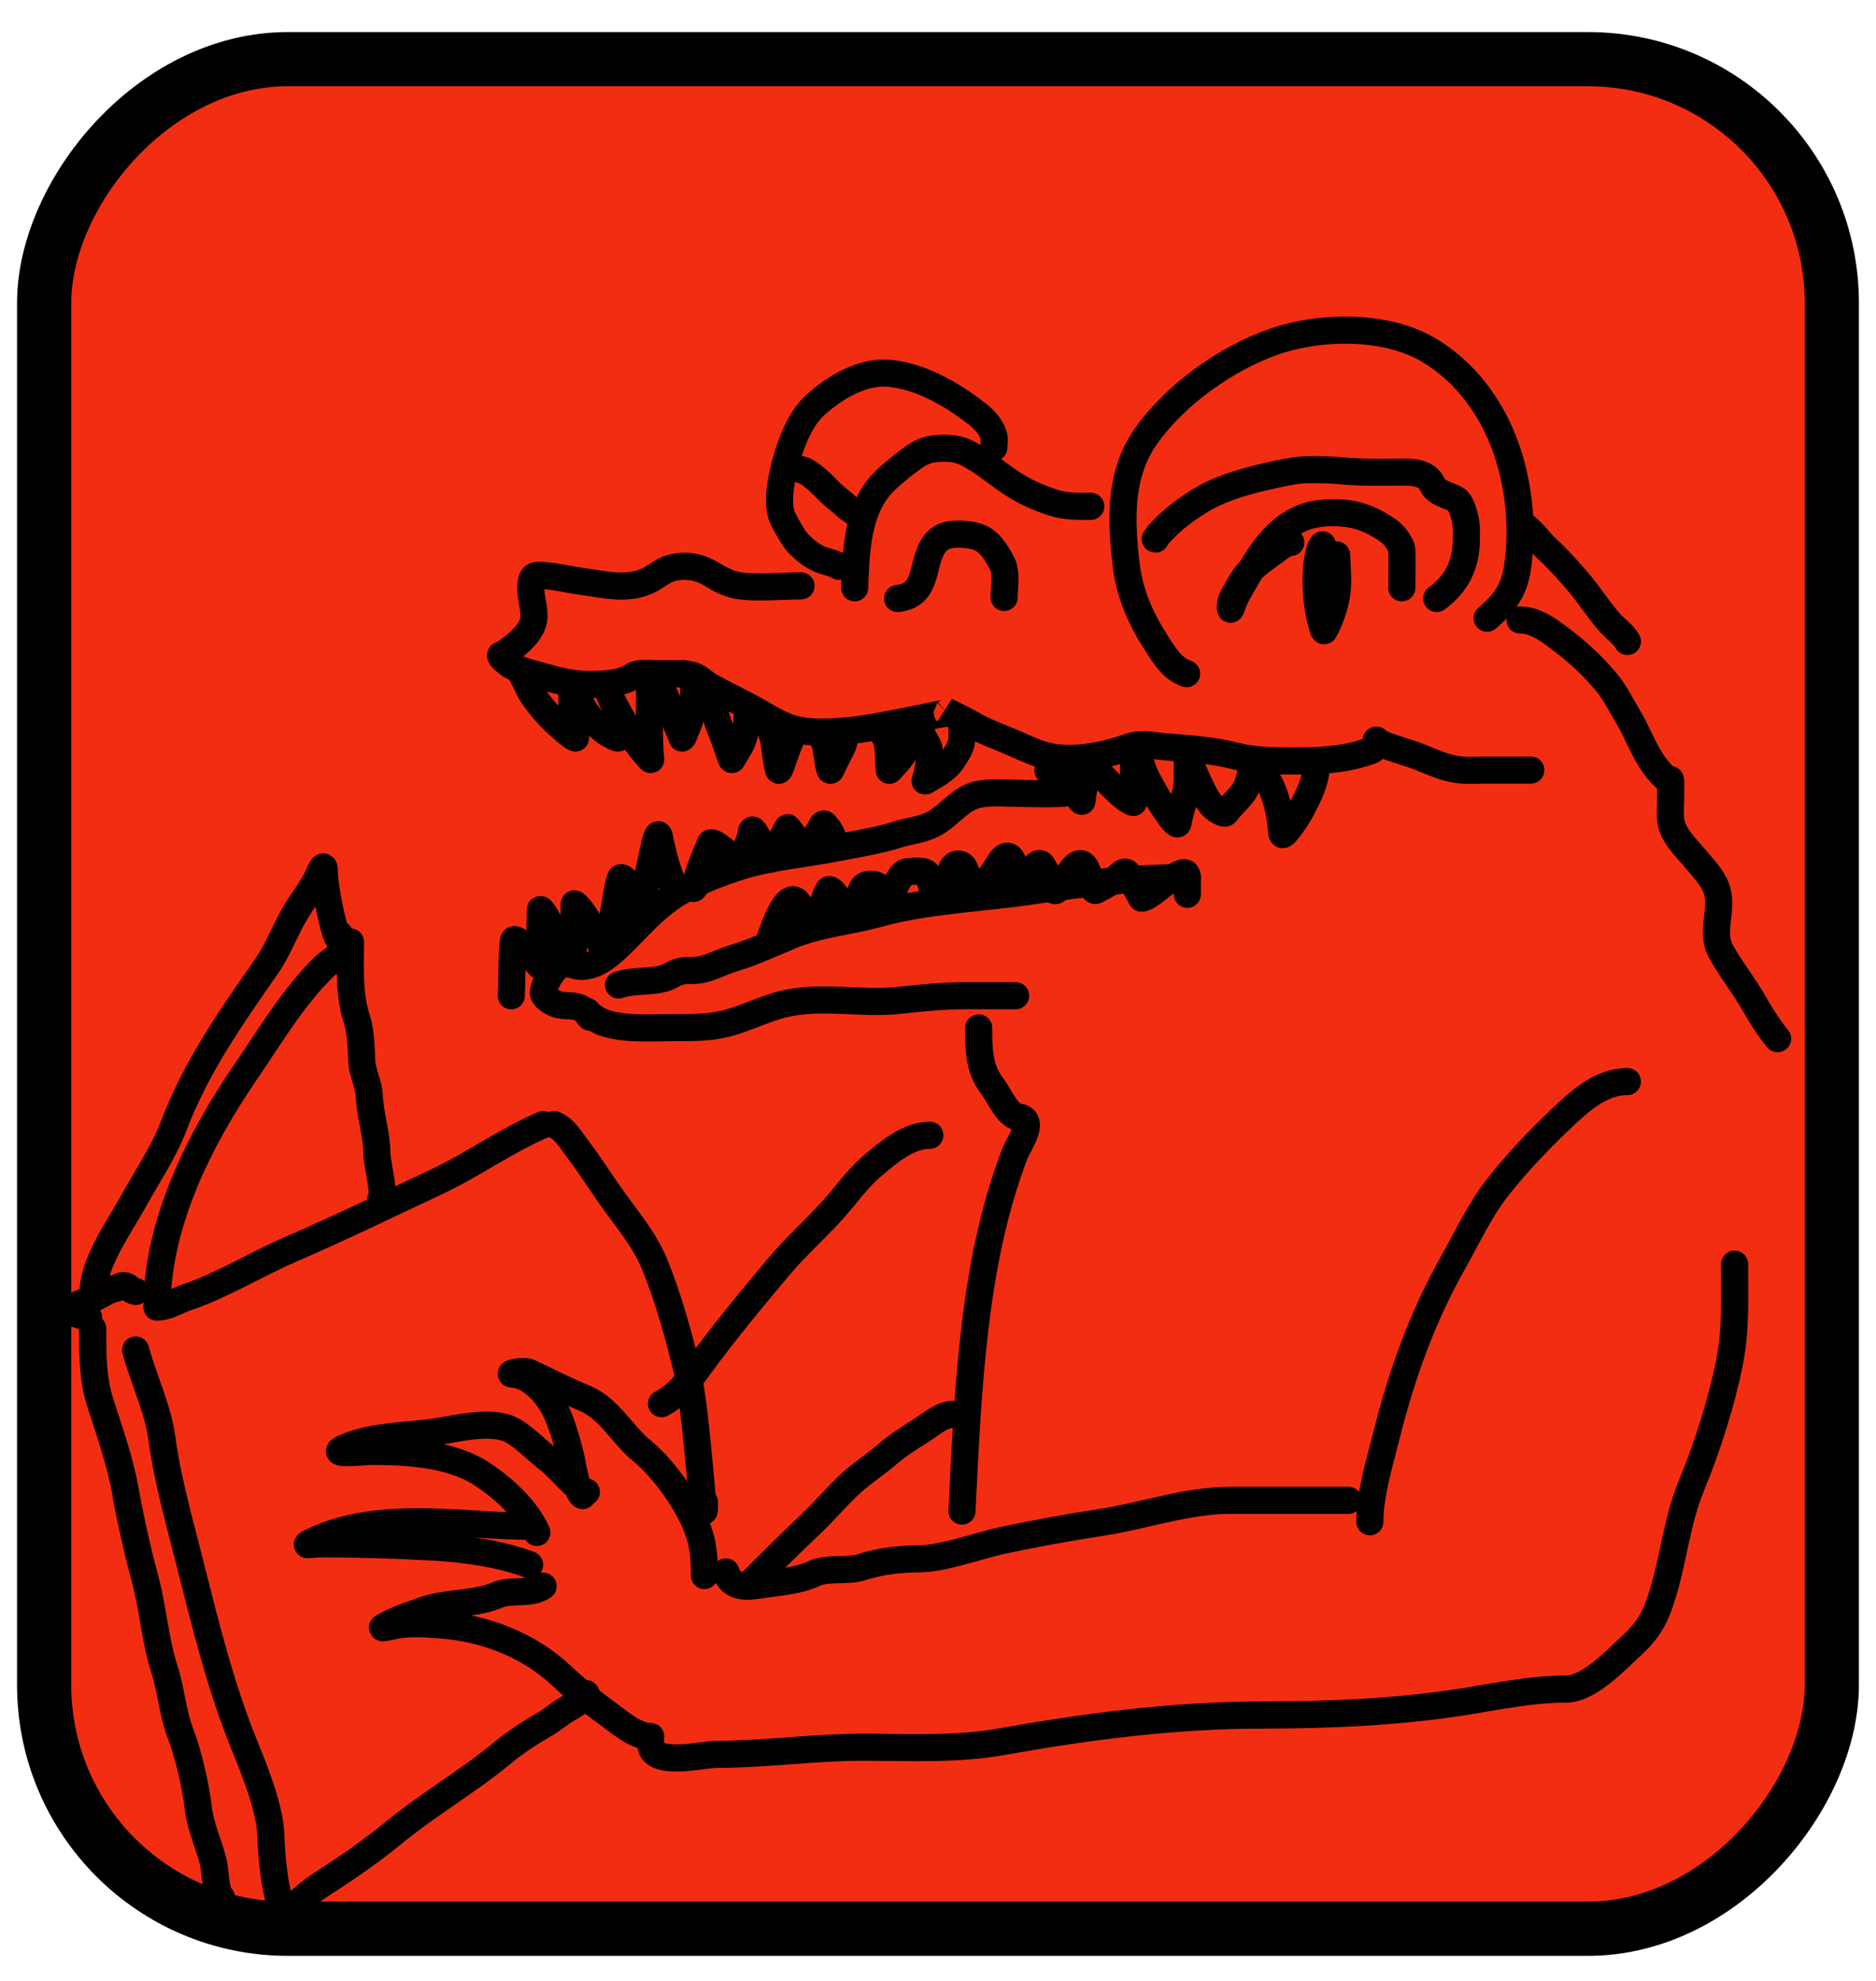 <svg width="36" height="38" viewBox="0 0 36 38" fill="none" xmlns="http://www.w3.org/2000/svg">
<rect x="-0.52" y="0.52" width="34.305" height="35.864" rx="4.678" transform="matrix(-1 0 0 1 34.632 0.615)" fill="#F32D12" stroke="black" stroke-width="1.04"/>
<path d="M26.901 11.276C26.901 11.038 26.909 10.799 26.901 10.561C26.898 10.48 26.841 10.403 26.799 10.34C26.717 10.216 26.584 10.139 26.465 10.068C26.099 9.85 25.713 9.799 25.302 9.854C24.86 9.912 24.512 10.193 24.235 10.575C24.097 10.766 23.981 10.973 23.862 11.18C23.785 11.312 23.702 11.448 23.653 11.597C23.651 11.603 23.618 11.698 23.613 11.686C23.605 11.661 23.611 11.606 23.614 11.581C23.625 11.495 23.686 11.405 23.725 11.332C23.794 11.206 23.865 11.08 23.96 10.977C24.108 10.816 24.296 10.697 24.466 10.57C24.571 10.491 24.646 10.424 24.771 10.406" stroke="black" stroke-width="0.52" stroke-linecap="round"/>
<path d="M25.651 10.646C25.656 10.915 25.693 11.183 25.642 11.451C25.6 11.671 25.522 11.894 25.411 12.097C25.398 12.12 25.36 11.959 25.358 11.949C25.288 11.697 25.259 11.438 25.257 11.179C25.256 11.002 25.26 10.831 25.3 10.656C25.315 10.589 25.33 10.509 25.377 10.452" stroke="black" stroke-width="0.52" stroke-linecap="round"/>
<path d="M22.168 10.339C22.171 10.359 22.205 10.284 22.213 10.274C22.266 10.211 22.329 10.15 22.387 10.093C22.568 9.914 22.781 9.76 22.99 9.628C23.438 9.345 23.969 9.213 24.467 9.103C24.701 9.052 24.91 9.01 25.149 9.01C25.355 9.01 25.557 9.014 25.762 9.033C26.16 9.07 26.56 9.056 26.96 9.056C27.14 9.056 27.393 9.081 27.484 9.29C27.561 9.467 27.8 9.495 27.945 9.582C28.029 9.633 28.083 9.821 28.108 9.918C28.146 10.064 28.14 10.21 28.139 10.362C28.132 10.868 27.932 11.211 27.57 11.481" stroke="black" stroke-width="0.52" stroke-linecap="round"/>
<path d="M22.771 12.923C22.5 12.826 22.366 12.608 22.211 12.369C21.898 11.885 21.677 11.406 21.609 10.82C21.51 9.971 21.479 9.106 21.979 8.384C22.543 7.572 23.548 6.863 24.459 6.55C25.334 6.249 26.569 6.227 27.387 6.698C28.129 7.124 28.652 7.85 28.925 8.668C29.158 9.368 29.233 10.192 29.114 10.928C29.046 11.349 28.842 11.597 28.538 11.859" stroke="black" stroke-width="0.52" stroke-linecap="round"/>
<path d="M20.932 9.713C20.681 9.713 20.46 9.721 20.22 9.645C19.97 9.565 19.736 9.466 19.509 9.329C19.171 9.125 18.89 8.855 18.534 8.68C18.345 8.587 18.087 8.586 17.884 8.616C17.736 8.638 17.594 8.722 17.475 8.812C17.295 8.949 17.11 9.093 16.95 9.256C16.446 9.768 16.426 10.593 16.401 11.276" stroke="black" stroke-width="0.52" stroke-linecap="round"/>
<path d="M19.072 8.586C19.072 8.503 19.091 8.424 19.065 8.342C19.006 8.159 18.851 8.013 18.705 7.904C18.23 7.545 17.671 7.224 17.077 7.162C16.56 7.109 16.024 7.425 15.645 7.77C15.345 8.042 15.166 8.524 15.065 8.916C14.993 9.197 14.927 9.512 14.977 9.803C14.999 9.931 15.087 10.071 15.152 10.181C15.206 10.274 15.265 10.375 15.342 10.449C15.471 10.573 15.592 10.673 15.756 10.737C15.877 10.784 15.984 10.793 16.098 10.864" stroke="black" stroke-width="0.52" stroke-linecap="round"/>
<path d="M15.377 9.01C15.351 9.01 15.423 9.022 15.432 9.026C15.53 9.076 15.628 9.152 15.709 9.226C15.81 9.319 15.902 9.423 16.004 9.513C16.083 9.583 16.169 9.641 16.245 9.717C16.294 9.765 16.354 9.787 16.401 9.834" stroke="black" stroke-width="0.52" stroke-linecap="round"/>
<path d="M29.17 10.04C29.368 10.132 29.523 10.377 29.683 10.525C29.902 10.728 30.099 10.944 30.293 11.174C30.505 11.425 30.682 11.708 30.899 11.952C31.004 12.07 31.151 12.166 31.229 12.305" stroke="black" stroke-width="0.52" stroke-linecap="round"/>
<path d="M29.169 11.893C29.474 11.893 29.738 12.101 29.975 12.28C30.289 12.516 30.576 12.787 30.829 13.09C30.996 13.289 31.105 13.525 31.24 13.747C31.399 14.009 31.504 14.299 31.665 14.559C31.753 14.702 31.864 14.845 31.995 14.95C32.022 14.971 32.053 15.009 32.053 14.954" stroke="black" stroke-width="0.52" stroke-linecap="round"/>
<path d="M32.06 14.982C32.06 15.085 32.06 15.187 32.06 15.289C32.06 15.457 32.035 15.653 32.078 15.817C32.145 16.068 32.366 16.271 32.521 16.46C32.669 16.638 32.877 16.841 32.947 17.075C33.067 17.469 32.816 17.873 33.026 18.255C33.217 18.6 33.466 18.905 33.661 19.249C33.797 19.491 33.94 19.712 34.112 19.925" stroke="black" stroke-width="0.52" stroke-linecap="round"/>
<path d="M29.376 14.772C29.081 14.772 28.787 14.772 28.493 14.772C28.318 14.772 28.136 14.787 27.963 14.762C27.729 14.729 27.489 14.622 27.27 14.533C27.061 14.447 26.845 14.395 26.635 14.315C26.573 14.291 26.456 14.252 26.408 14.201C26.404 14.197 26.424 14.186 26.424 14.233C26.424 14.374 26.318 14.399 26.2 14.436C25.745 14.58 25.306 14.598 24.834 14.598C24.447 14.598 24.077 14.596 23.699 14.5C23.266 14.39 22.803 14.361 22.361 14.326C22.099 14.305 21.91 14.242 21.655 14.332C21.208 14.49 20.637 14.605 20.165 14.518C19.911 14.471 19.668 14.348 19.431 14.245C19.177 14.135 18.912 14.046 18.672 13.906C18.504 13.809 18.155 13.64 18.155 13.64C18.155 13.64 18.179 13.66 18.172 13.667C18.152 13.685 18.133 13.685 18.107 13.689C17.917 13.72 17.728 13.766 17.538 13.802C17.12 13.882 16.691 13.979 16.267 14.018C15.896 14.051 15.457 14.076 15.102 13.943C14.853 13.849 14.623 13.688 14.387 13.564C14.139 13.434 13.887 13.312 13.642 13.175C13.494 13.092 13.393 12.964 13.235 12.943C13.217 12.941 13.043 12.898 13.13 12.944" stroke="black" stroke-width="0.52" stroke-linecap="round"/>
<path d="M13.051 12.925C12.874 12.925 12.696 12.925 12.518 12.925C12.401 12.925 12.25 12.897 12.148 12.966C11.912 13.127 11.549 13.129 11.276 13.129C10.93 13.129 10.636 13.036 10.308 12.946C10.127 12.896 9.877 12.835 9.733 12.712C9.689 12.674 9.631 12.636 9.606 12.58C9.595 12.555 9.656 12.557 9.671 12.546C9.885 12.392 10.231 12.138 10.246 11.847C10.256 11.658 10.187 11.485 10.187 11.3C10.187 11.198 10.187 11.036 10.317 11.036C10.589 11.036 10.865 11.112 11.135 11.148C11.557 11.204 12.03 11.335 12.437 11.137C12.589 11.064 12.726 10.935 12.89 10.894C13.146 10.829 13.408 10.868 13.631 11.002C13.821 11.116 14.01 11.221 14.235 11.243C14.614 11.282 14.992 11.239 15.371 11.239" stroke="black" stroke-width="0.52" stroke-linecap="round"/>
<path d="M19.49 19.101C19.172 19.101 18.855 19.101 18.537 19.101C18.107 19.101 17.694 19.141 17.266 19.189C16.522 19.273 15.748 19.081 15.012 19.267C14.604 19.37 14.221 19.585 13.806 19.662C13.5 19.72 13.198 19.713 12.889 19.713C12.477 19.713 12.031 19.751 11.627 19.631C11.523 19.601 11.407 19.533 11.319 19.46C11.295 19.44 11.214 19.407 11.274 19.407" stroke="black" stroke-width="0.52" stroke-linecap="round"/>
<path d="M20.52 15.188C20.512 15.259 19.371 15.21 19.196 15.21C18.96 15.21 18.744 15.207 18.533 15.336C18.323 15.464 18.16 15.662 17.948 15.786C17.716 15.921 17.47 15.929 17.223 16.009C16.847 16.129 16.443 16.188 16.057 16.265C15.447 16.387 14.833 16.429 14.235 16.612C13.847 16.731 13.46 16.883 13.101 17.078C12.697 17.297 12.401 17.616 12.077 17.944C11.816 18.209 11.408 18.654 11.004 18.51C10.877 18.464 10.728 18.503 10.636 18.607C10.553 18.701 10.429 18.91 10.429 19.047C10.429 19.138 10.603 19.232 10.667 19.257C10.79 19.303 10.919 19.284 11.046 19.308C11.181 19.335 11.233 19.401 11.32 19.513" stroke="black" stroke-width="0.52" stroke-linecap="round"/>
<path d="M17.425 13.953C17.425 14.068 17.439 14.189 17.422 14.304C17.418 14.334 17.396 14.364 17.381 14.391C17.348 14.449 17.308 14.503 17.264 14.557C17.21 14.624 17.149 14.687 17.092 14.753C17.075 14.772 17.062 14.792 17.062 14.759C17.062 14.667 17.057 14.576 17.05 14.485C17.041 14.361 17.036 14.229 16.972 14.113C16.944 14.064 16.902 14.025 16.855 13.987C16.842 13.977 16.83 13.966 16.813 13.962" stroke="black" stroke-width="0.52" stroke-linecap="round"/>
<path d="M18.46 14.006C18.46 14.045 18.461 14.084 18.46 14.122C18.46 14.194 18.449 14.255 18.424 14.323C18.403 14.383 18.367 14.439 18.333 14.493C18.307 14.533 18.282 14.576 18.253 14.614C18.173 14.719 18.054 14.805 17.942 14.874C17.885 14.91 17.822 14.938 17.766 14.975C17.75 14.986 17.748 14.987 17.755 14.966C17.815 14.794 17.841 14.6 17.835 14.418C17.831 14.314 17.777 14.238 17.721 14.154C17.682 14.095 17.702 13.996 17.637 13.953" stroke="black" stroke-width="0.52" stroke-linecap="round"/>
<path d="M16.195 14.207C16.195 14.269 16.163 14.326 16.137 14.377C16.088 14.476 16.036 14.572 15.988 14.673C15.976 14.698 15.966 14.726 15.953 14.751C15.945 14.767 15.935 14.792 15.926 14.764C15.899 14.678 15.886 14.585 15.873 14.495C15.862 14.425 15.857 14.351 15.837 14.283C15.831 14.261 15.82 14.239 15.812 14.218C15.803 14.196 15.798 14.177 15.783 14.159" stroke="black" stroke-width="0.52" stroke-linecap="round"/>
<path d="M15.142 14.274C15.15 14.259 15.161 14.229 15.162 14.21C15.163 14.201 15.168 14.16 15.164 14.181C15.152 14.242 15.129 14.3 15.109 14.355C15.081 14.434 15.05 14.512 15.022 14.592C15.003 14.646 14.989 14.701 14.964 14.75C14.959 14.759 14.954 14.77 14.948 14.776C14.939 14.783 14.921 14.687 14.919 14.678C14.9 14.581 14.885 14.482 14.873 14.382C14.863 14.303 14.854 14.22 14.836 14.145C14.825 14.099 14.805 14.069 14.791 14.028C14.779 13.995 14.784 13.948 14.754 13.953" stroke="black" stroke-width="0.52" stroke-linecap="round"/>
<path d="M14.342 13.751C14.327 13.759 14.334 13.844 14.332 13.854C14.32 13.96 14.292 14.065 14.261 14.168C14.227 14.279 14.167 14.37 14.107 14.47C14.092 14.495 14.078 14.52 14.063 14.545C14.059 14.55 14.053 14.57 14.045 14.571C14.035 14.571 14.027 14.541 14.026 14.537C13.976 14.401 13.933 14.264 13.881 14.128C13.835 14.011 13.786 13.894 13.749 13.774C13.733 13.718 13.72 13.659 13.694 13.605C13.681 13.578 13.659 13.557 13.643 13.531C13.628 13.509 13.619 13.485 13.609 13.46C13.589 13.409 13.56 13.373 13.518 13.335" stroke="black" stroke-width="0.52" stroke-linecap="round"/>
<path d="M13.312 13.185C13.312 13.252 13.312 13.319 13.312 13.386C13.312 13.443 13.313 13.5 13.305 13.556C13.293 13.632 13.27 13.705 13.248 13.777C13.217 13.88 13.176 13.981 13.133 14.079C13.122 14.104 13.113 14.136 13.094 14.155C13.092 14.158 13.088 14.161 13.085 14.156C13.082 14.15 13.081 14.14 13.079 14.133C13.072 14.106 13.061 14.08 13.05 14.055C13.002 13.942 12.954 13.83 12.91 13.716C12.85 13.564 12.794 13.409 12.723 13.262C12.676 13.163 12.627 13.062 12.553 12.983C12.532 12.961 12.508 12.944 12.488 12.923" stroke="black" stroke-width="0.52" stroke-linecap="round"/>
<path d="M12.47 12.985C12.47 12.677 12.461 13.6 12.461 13.908C12.461 14.102 12.464 14.294 12.478 14.488C12.48 14.513 12.484 14.537 12.488 14.562C12.492 14.587 12.463 14.549 12.46 14.545C12.229 14.301 12.053 14.007 11.892 13.709C11.826 13.587 11.748 13.461 11.701 13.329C11.686 13.287 11.67 13.257 11.664 13.211" stroke="black" stroke-width="0.52" stroke-linecap="round"/>
<path d="M11.868 13.867C11.868 13.948 11.868 14.029 11.868 14.11C11.868 14.117 11.874 14.151 11.867 14.156C11.846 14.171 11.759 14.12 11.748 14.114C11.614 14.045 11.501 13.95 11.404 13.852C11.343 13.791 11.289 13.726 11.241 13.659C11.209 13.614 11.187 13.566 11.159 13.519C11.13 13.47 11.097 13.422 11.068 13.373C11.06 13.36 11.051 13.348 11.046 13.335" stroke="black" stroke-width="0.52" stroke-linecap="round"/>
<path d="M10.974 13.233C10.974 13.341 10.974 13.448 10.974 13.556C10.974 13.679 10.968 13.806 10.99 13.927C11.002 13.994 11.019 14.063 11.039 14.127C11.048 14.157 11.055 14.169 11.019 14.148C10.912 14.084 10.816 13.991 10.722 13.908C10.535 13.743 10.371 13.552 10.225 13.342C10.156 13.245 10.116 13.129 10.059 13.024C10.04 12.991 10.017 12.964 10.017 12.923" stroke="black" stroke-width="0.52" stroke-linecap="round"/>
<path d="M25.257 14.752C25.237 14.961 25.167 15.137 25.077 15.323C24.97 15.545 24.836 15.782 24.674 15.966C24.6 16.05 24.597 16.01 24.59 15.917C24.571 15.639 24.512 15.373 24.405 15.118C24.358 15.005 24.288 14.903 24.218 14.809C24.193 14.775 24.154 14.742 24.124 14.71C24.081 14.666 24.083 14.592 24.021 14.57" stroke="black" stroke-width="0.52" stroke-linecap="round"/>
<path d="M24.021 14.661C24.021 14.762 23.993 14.864 23.967 14.962C23.939 15.067 23.893 15.161 23.823 15.248C23.731 15.362 23.616 15.463 23.53 15.581C23.507 15.613 23.485 15.598 23.447 15.584C23.369 15.555 23.304 15.505 23.252 15.445C23.149 15.328 23.08 15.181 23.016 15.044C22.968 14.944 22.927 14.839 22.881 14.739C22.863 14.699 22.843 14.661 22.825 14.621C22.818 14.608 22.812 14.589 22.8 14.579C22.794 14.573 22.789 14.577 22.785 14.57" stroke="black" stroke-width="0.52" stroke-linecap="round"/>
<path d="M22.785 14.397C22.785 14.546 22.785 14.695 22.785 14.845C22.785 14.959 22.786 15.07 22.76 15.181C22.729 15.31 22.691 15.438 22.657 15.566C22.64 15.63 22.623 15.693 22.612 15.759C22.609 15.774 22.606 15.816 22.585 15.804C22.511 15.761 22.448 15.656 22.397 15.585C22.291 15.437 22.197 15.28 22.107 15.117C22.032 14.982 21.953 14.848 21.911 14.693C21.891 14.618 21.862 14.549 21.829 14.481C21.822 14.467 21.818 14.447 21.806 14.439C21.802 14.436 21.797 14.431 21.795 14.427C21.786 14.404 21.775 14.376 21.756 14.364" stroke="black" stroke-width="0.52" stroke-linecap="round"/>
<path d="M21.754 14.57C21.754 14.778 21.754 14.986 21.754 15.194C21.754 15.243 21.754 15.293 21.754 15.342C21.754 15.351 21.761 15.4 21.744 15.394C21.638 15.355 21.539 15.266 21.458 15.193C21.321 15.07 21.204 14.927 21.064 14.808C21.031 14.781 20.997 14.75 20.961 14.729C20.948 14.722 20.942 14.718 20.938 14.705C20.93 14.678 20.921 14.706 20.914 14.718C20.856 14.812 20.838 14.918 20.816 15.025C20.797 15.111 20.788 15.198 20.774 15.285C20.77 15.311 20.763 15.339 20.763 15.365C20.763 15.389 20.725 15.338 20.723 15.337C20.64 15.228 20.578 15.106 20.493 14.999C20.455 14.95 20.399 14.915 20.362 14.867C20.348 14.85 20.337 14.821 20.314 14.814" stroke="black" stroke-width="0.52" stroke-linecap="round"/>
<path d="M20.314 14.776C20.314 14.776 20.298 14.776 20.108 14.776" stroke="black" stroke-width="0.52" stroke-linecap="round"/>
<path d="M15.989 16.125C15.982 16.018 15.908 15.908 15.835 15.823C15.786 15.765 15.758 15.874 15.733 15.914C15.657 16.032 15.578 16.15 15.515 16.274C15.485 16.333 15.421 16.251 15.395 16.224C15.295 16.121 15.21 16.008 15.128 15.893C15.118 15.88 15.116 15.87 15.106 15.887C15.07 15.954 15.038 16.022 15.002 16.088C14.933 16.214 14.878 16.349 14.805 16.472C14.774 16.523 14.698 16.359 14.688 16.342C14.611 16.214 14.557 16.077 14.473 15.952C14.415 15.866 14.419 15.991 14.404 16.039C14.36 16.187 14.303 16.343 14.226 16.481C14.205 16.517 14.208 16.559 14.162 16.518C14.054 16.425 13.932 16.342 13.817 16.256C13.787 16.233 13.69 16.156 13.639 16.169C13.626 16.172 13.612 16.232 13.609 16.238C13.533 16.409 13.463 16.58 13.406 16.756C13.38 16.838 13.345 16.922 13.327 17.005C13.323 17.023 13.329 17.034 13.312 17.042" stroke="black" stroke-width="0.52" stroke-linecap="round"/>
<path d="M12.9 16.988C12.888 16.868 12.832 16.749 12.797 16.635C12.747 16.472 12.707 16.307 12.67 16.141C12.664 16.114 12.659 16.032 12.636 16.013C12.633 16.011 12.629 16.014 12.628 16.016C12.611 16.034 12.602 16.068 12.595 16.09C12.542 16.259 12.514 16.438 12.474 16.61C12.442 16.75 12.408 16.89 12.372 17.029C12.355 17.096 12.342 17.154 12.342 17.223C12.342 17.305 12.319 17.379 12.304 17.457C12.291 17.526 12.287 17.59 12.282 17.66" stroke="black" stroke-width="0.52" stroke-linecap="round"/>
<path d="M12.076 17.635C12.075 17.568 12.07 17.502 12.066 17.435C12.056 17.287 12.056 17.13 12.021 16.985C12.01 16.94 11.985 16.836 11.922 16.836C11.913 16.836 11.909 16.837 11.905 16.848C11.894 16.875 11.888 16.905 11.881 16.933C11.858 17.029 11.839 17.127 11.822 17.225C11.784 17.445 11.747 17.666 11.709 17.886C11.691 17.997 11.671 18.108 11.657 18.22C11.654 18.245 11.652 18.271 11.646 18.297C11.644 18.303 11.636 18.286 11.633 18.28C11.589 18.213 11.545 18.147 11.505 18.076C11.39 17.871 11.296 17.655 11.152 17.468C11.127 17.436 11.101 17.405 11.073 17.377C11.06 17.364 11.042 17.343 11.023 17.339C11.011 17.336 11.017 17.418 11.017 17.423C11.015 17.631 11.005 17.838 11 18.046C10.998 18.181 10.998 18.317 10.998 18.452C10.998 18.459 10.993 18.487 11 18.492C11.002 18.494 11.003 18.502 11 18.499C10.991 18.489 10.982 18.473 10.974 18.462C10.945 18.423 10.921 18.382 10.896 18.341C10.809 18.196 10.725 18.05 10.646 17.901C10.573 17.763 10.509 17.617 10.414 17.493C10.407 17.484 10.388 17.451 10.373 17.45C10.371 17.45 10.369 17.451 10.369 17.454C10.365 17.483 10.367 17.516 10.366 17.545C10.359 17.874 10.352 18.21 10.404 18.536C10.404 18.537 10.41 18.567 10.403 18.562C10.353 18.529 10.311 18.47 10.271 18.425C10.184 18.327 10.097 18.229 10.01 18.131C9.978 18.095 9.936 18.035 9.886 18.026C9.867 18.022 9.859 18.022 9.855 18.043C9.828 18.199 9.831 18.365 9.826 18.523C9.821 18.691 9.821 18.859 9.813 19.026C9.812 19.052 9.811 19.076 9.811 19.102" stroke="black" stroke-width="0.52" stroke-linecap="round"/>
<path d="M19.269 11.461C19.269 11.266 19.323 10.984 19.23 10.81C19.122 10.605 18.984 10.361 18.74 10.292C18.567 10.242 18.279 10.219 18.112 10.293C17.848 10.409 17.794 10.749 17.731 10.992C17.657 11.272 17.537 11.448 17.225 11.481" stroke="black" stroke-width="0.52" stroke-linecap="round"/>
<path d="M18.781 19.719C18.781 20.124 18.782 20.504 19.043 20.838C19.158 20.985 19.331 21.399 19.53 21.424C19.898 21.47 19.55 21.936 19.476 22.128C18.66 24.242 18.573 26.752 18.46 28.987" stroke="black" stroke-width="0.52" stroke-linecap="round"/>
<path d="M17.843 21.778C17.424 21.778 17.044 22.108 16.734 22.371C16.458 22.606 16.243 22.916 16 23.188C15.662 23.565 15.283 23.898 14.956 24.286C14.425 24.917 13.898 25.554 13.409 26.222C13.195 26.515 13.004 26.761 12.694 26.927" stroke="black" stroke-width="0.52" stroke-linecap="round"/>
<path d="M33.286 24.25C33.286 24.879 33.314 25.504 33.191 26.124C33.035 26.909 32.767 27.748 32.462 28.488C32.181 29.167 32.12 29.875 31.911 30.563C31.766 31.041 31.643 31.261 31.283 31.593C30.981 31.871 30.482 32.402 30.05 32.402C29.366 32.402 28.718 32.546 28.044 32.651C26.799 32.844 25.486 32.9 24.227 32.9" stroke="black" stroke-width="0.52" stroke-linecap="round"/>
<path d="M31.229 20.748C30.709 20.748 30.302 21.133 29.936 21.481C29.511 21.885 29.112 22.305 28.747 22.768C28.392 23.217 28.156 23.739 27.874 24.238C27.297 25.258 26.89 26.395 26.605 27.539C26.477 28.054 26.287 28.655 26.287 29.192" stroke="black" stroke-width="0.52" stroke-linecap="round"/>
<path d="M22.785 16.836C21.797 16.836 20.813 16.938 19.834 17.086C18.848 17.236 17.798 17.263 16.833 17.532C16.288 17.683 15.733 17.721 15.203 17.937C14.824 18.091 14.463 18.267 14.073 18.382C13.821 18.456 13.565 18.617 13.3 18.617C13.146 18.617 13.028 18.619 12.897 18.701C12.623 18.87 12.179 18.781 11.87 18.895" stroke="black" stroke-width="0.52" stroke-linecap="round"/>
<path d="M22.785 17.156C22.785 17.051 22.785 16.947 22.785 16.843C22.785 16.649 22.611 16.779 22.487 16.845C22.374 16.906 22.029 17.231 21.909 17.231C21.899 17.231 21.732 16.901 21.712 16.867C21.644 16.746 21.61 16.667 21.48 16.794C21.356 16.915 21.185 16.997 21.036 17.078C20.884 17.161 20.915 16.052 20.445 16.869C20.423 16.907 20.237 17.172 20.223 17.059C20.204 16.9 20.086 16.765 20.015 16.626C19.895 16.391 19.75 16.91 19.558 16.91C19.501 16.91 19.463 16.137 19.188 16.54C19.085 16.692 18.866 17.067 18.695 17.145C18.676 17.154 18.538 16.692 18.498 16.637C18.417 16.522 18.282 16.578 18.255 16.698C18.211 16.893 18.055 17.009 17.956 17.177C17.94 17.205 17.832 16.834 17.798 16.77C17.75 16.682 17.497 16.718 17.414 16.722C17.26 16.73 17.153 17.089 17.094 17.204C16.979 17.429 17.027 17.399 16.946 17.226C16.876 17.075 16.913 16.963 16.7 16.963C16.527 16.963 16.52 17.11 16.475 17.255C16.462 17.298 16.303 17.605 16.27 17.541C16.214 17.431 16.189 17.333 16.095 17.241C16.053 17.201 15.973 17.065 15.911 17.065C15.871 17.065 15.775 17.412 15.758 17.448C15.742 17.482 15.501 17.918 15.493 17.782C15.483 17.616 15.418 17.488 15.334 17.349C15.092 16.946 14.777 18.025 14.754 18.071" stroke="black" stroke-width="0.52" stroke-linecap="round"/>
<path d="M13.518 28.817C13.518 29.662 13.385 27.126 13.187 26.297C13.027 25.628 12.828 24.903 12.564 24.257C12.348 23.731 11.966 23.315 11.647 22.847C11.46 22.573 11.269 22.28 11.064 22.011C10.948 21.859 10.835 21.655 10.635 21.573" stroke="black" stroke-width="0.52" stroke-linecap="round"/>
<path d="M10.429 21.573C9.717 21.874 9.072 22.346 8.369 22.675C7.437 23.111 6.517 23.561 5.572 23.968C4.919 24.25 4.263 24.66 3.593 24.883C3.406 24.945 3.214 25.074 3.015 25.074" stroke="black" stroke-width="0.52" stroke-linecap="round"/>
<path d="M3.014 25.073C3.014 23.471 3.837 21.842 4.708 20.572C5.182 19.88 5.62 19.132 6.218 18.547C6.359 18.41 6.662 18.262 6.721 18.071" stroke="black" stroke-width="0.52" stroke-linecap="round"/>
<path d="M6.725 18.071C6.725 18.578 6.69 19.079 6.853 19.567C6.922 19.773 6.933 20.126 6.942 20.343C6.952 20.579 7.077 20.795 7.087 21.022C7.103 21.4 7.232 21.755 7.232 22.134C7.232 22.284 7.414 23.059 7.304 23.012" stroke="black" stroke-width="0.52" stroke-linecap="round"/>
<path d="M2.603 25.898C2.755 26.462 3.031 27.02 3.109 27.605C3.212 28.379 3.446 29.2 3.637 29.959C3.934 31.137 4.227 32.336 4.682 33.459C4.881 33.95 5.178 34.669 5.198 35.214C5.215 35.71 5.279 36.374 5.486 36.813" stroke="black" stroke-width="0.52" stroke-linecap="round"/>
<path d="M5.486 36.813C5.63 36.53 5.952 36.286 6.199 36.127C6.67 35.824 7.12 35.514 7.557 35.156C8.238 34.597 8.994 34.167 9.669 33.604C9.898 33.413 10.198 33.221 10.456 33.074C10.604 32.988 10.725 32.876 10.87 32.793C10.946 32.749 11.318 32.529 11.242 32.488" stroke="black" stroke-width="0.52" stroke-linecap="round"/>
<path d="M2.603 24.774C2.51 24.764 2.471 24.667 2.377 24.662C2.294 24.657 2.277 24.71 2.208 24.718C2.093 24.732 1.922 24.851 1.814 24.899C1.672 24.962 1.555 24.983 1.42 25.067C1.219 25.193 1.648 25.244 1.702 25.279" stroke="black" stroke-width="0.52" stroke-linecap="round"/>
<path d="M1.779 25.485C1.779 25.974 1.773 26.431 1.922 26.9C2.105 27.475 2.302 28.017 2.409 28.617C2.511 29.19 2.644 29.768 2.793 30.326C2.939 30.876 2.982 31.491 3.155 32.022C3.284 32.419 3.312 32.861 3.464 33.255C3.616 33.654 3.754 34.243 3.804 34.677C3.846 35.045 4.008 35.378 4.094 35.722C4.132 35.874 4.137 36.338 4.25 36.401" stroke="black" stroke-width="0.52" stroke-linecap="round"/>
<path d="M1.779 24.868C1.779 24.236 2.242 23.614 2.536 23.085C2.794 22.618 3.136 22.111 3.329 21.608C3.774 20.443 4.432 19.519 5.125 18.521C5.351 18.196 5.488 17.794 5.7 17.454C5.822 17.258 5.966 17.075 6.077 16.863C6.105 16.809 6.223 16.488 6.223 16.703C6.223 17.123 6.516 18.343 6.516 17.923" stroke="black" stroke-width="0.52" stroke-linecap="round"/>
<path d="M24.227 32.9C22.529 32.9 20.881 33.117 19.202 33.414C18.337 33.567 17.428 33.517 16.551 33.517C15.618 33.517 14.68 33.654 13.75 33.654C13.475 33.654 12.488 33.907 12.488 33.448" stroke="black" stroke-width="0.52" stroke-linecap="round"/>
<path d="M25.875 28.781C25.117 28.781 24.36 28.781 23.603 28.781C22.774 28.781 21.954 29.079 21.134 29.204C20.512 29.299 19.88 29.415 19.265 29.544C18.736 29.655 18.123 29.905 17.588 29.905C17.257 29.905 16.857 29.957 16.541 30.061C16.259 30.154 15.881 30.062 15.62 30.186C15.324 30.328 14.93 30.35 14.613 30.401C14.321 30.448 14.029 30.469 13.93 30.155" stroke="black" stroke-width="0.52" stroke-linecap="round"/>
<path d="M13.518 30.223C13.518 29.814 13.486 29.526 13.313 29.15C13.106 28.699 12.694 28.139 12.319 27.831C11.922 27.506 11.692 27.016 11.214 26.82C10.869 26.678 10.498 26.491 10.158 26.329C10.041 26.274 9.723 26.353 9.833 26.36C10.062 26.374 10.245 26.508 10.405 26.68C10.712 27.009 10.831 27.481 10.944 27.906C10.983 28.05 11.061 28.628 11.178 28.69" stroke="black" stroke-width="0.52" stroke-linecap="round"/>
<path d="M11.252 28.62C11.082 28.597 10.705 28.13 10.543 28.008C10.307 27.831 10.078 27.576 9.827 27.439C9.415 27.214 8.684 27.431 8.257 27.482C7.71 27.549 7.144 27.549 6.634 27.763C6.231 27.933 6.973 27.843 7.106 27.843C7.803 27.843 8.662 27.878 9.28 28.296C9.674 28.563 10.091 28.937 10.302 29.398" stroke="black" stroke-width="0.52" stroke-linecap="round"/>
<path d="M10.223 29.28C8.874 29.28 7.293 28.954 6.013 29.563C5.766 29.68 5.966 29.615 6.148 29.615C6.878 29.615 7.598 29.637 8.325 29.678C8.914 29.711 9.602 29.805 10.163 30.017" stroke="black" stroke-width="0.52" stroke-linecap="round"/>
<path d="M12.488 33.312C12.184 33.312 11.873 33.024 11.632 32.851C11.339 32.641 11.041 32.394 10.776 32.146C10.136 31.547 9.285 31.224 8.414 31.168C8.158 31.151 7.854 31.13 7.601 31.178C7.569 31.184 7.276 31.256 7.352 31.212C7.606 31.064 7.847 30.992 8.123 30.892C8.562 30.732 9.123 30.779 9.536 30.599C9.803 30.482 10.176 30.599 10.422 30.428" stroke="black" stroke-width="0.52" stroke-linecap="round"/>
<path d="M18.255 27.133C18.049 27.155 17.857 27.325 17.687 27.434C17.463 27.578 17.232 27.719 17.031 27.894C16.805 28.09 16.55 28.25 16.33 28.452C16.064 28.695 15.834 28.975 15.572 29.223C15.149 29.624 14.739 30.029 14.341 30.429" stroke="black" stroke-width="0.52" stroke-linecap="round"/>
</svg>
